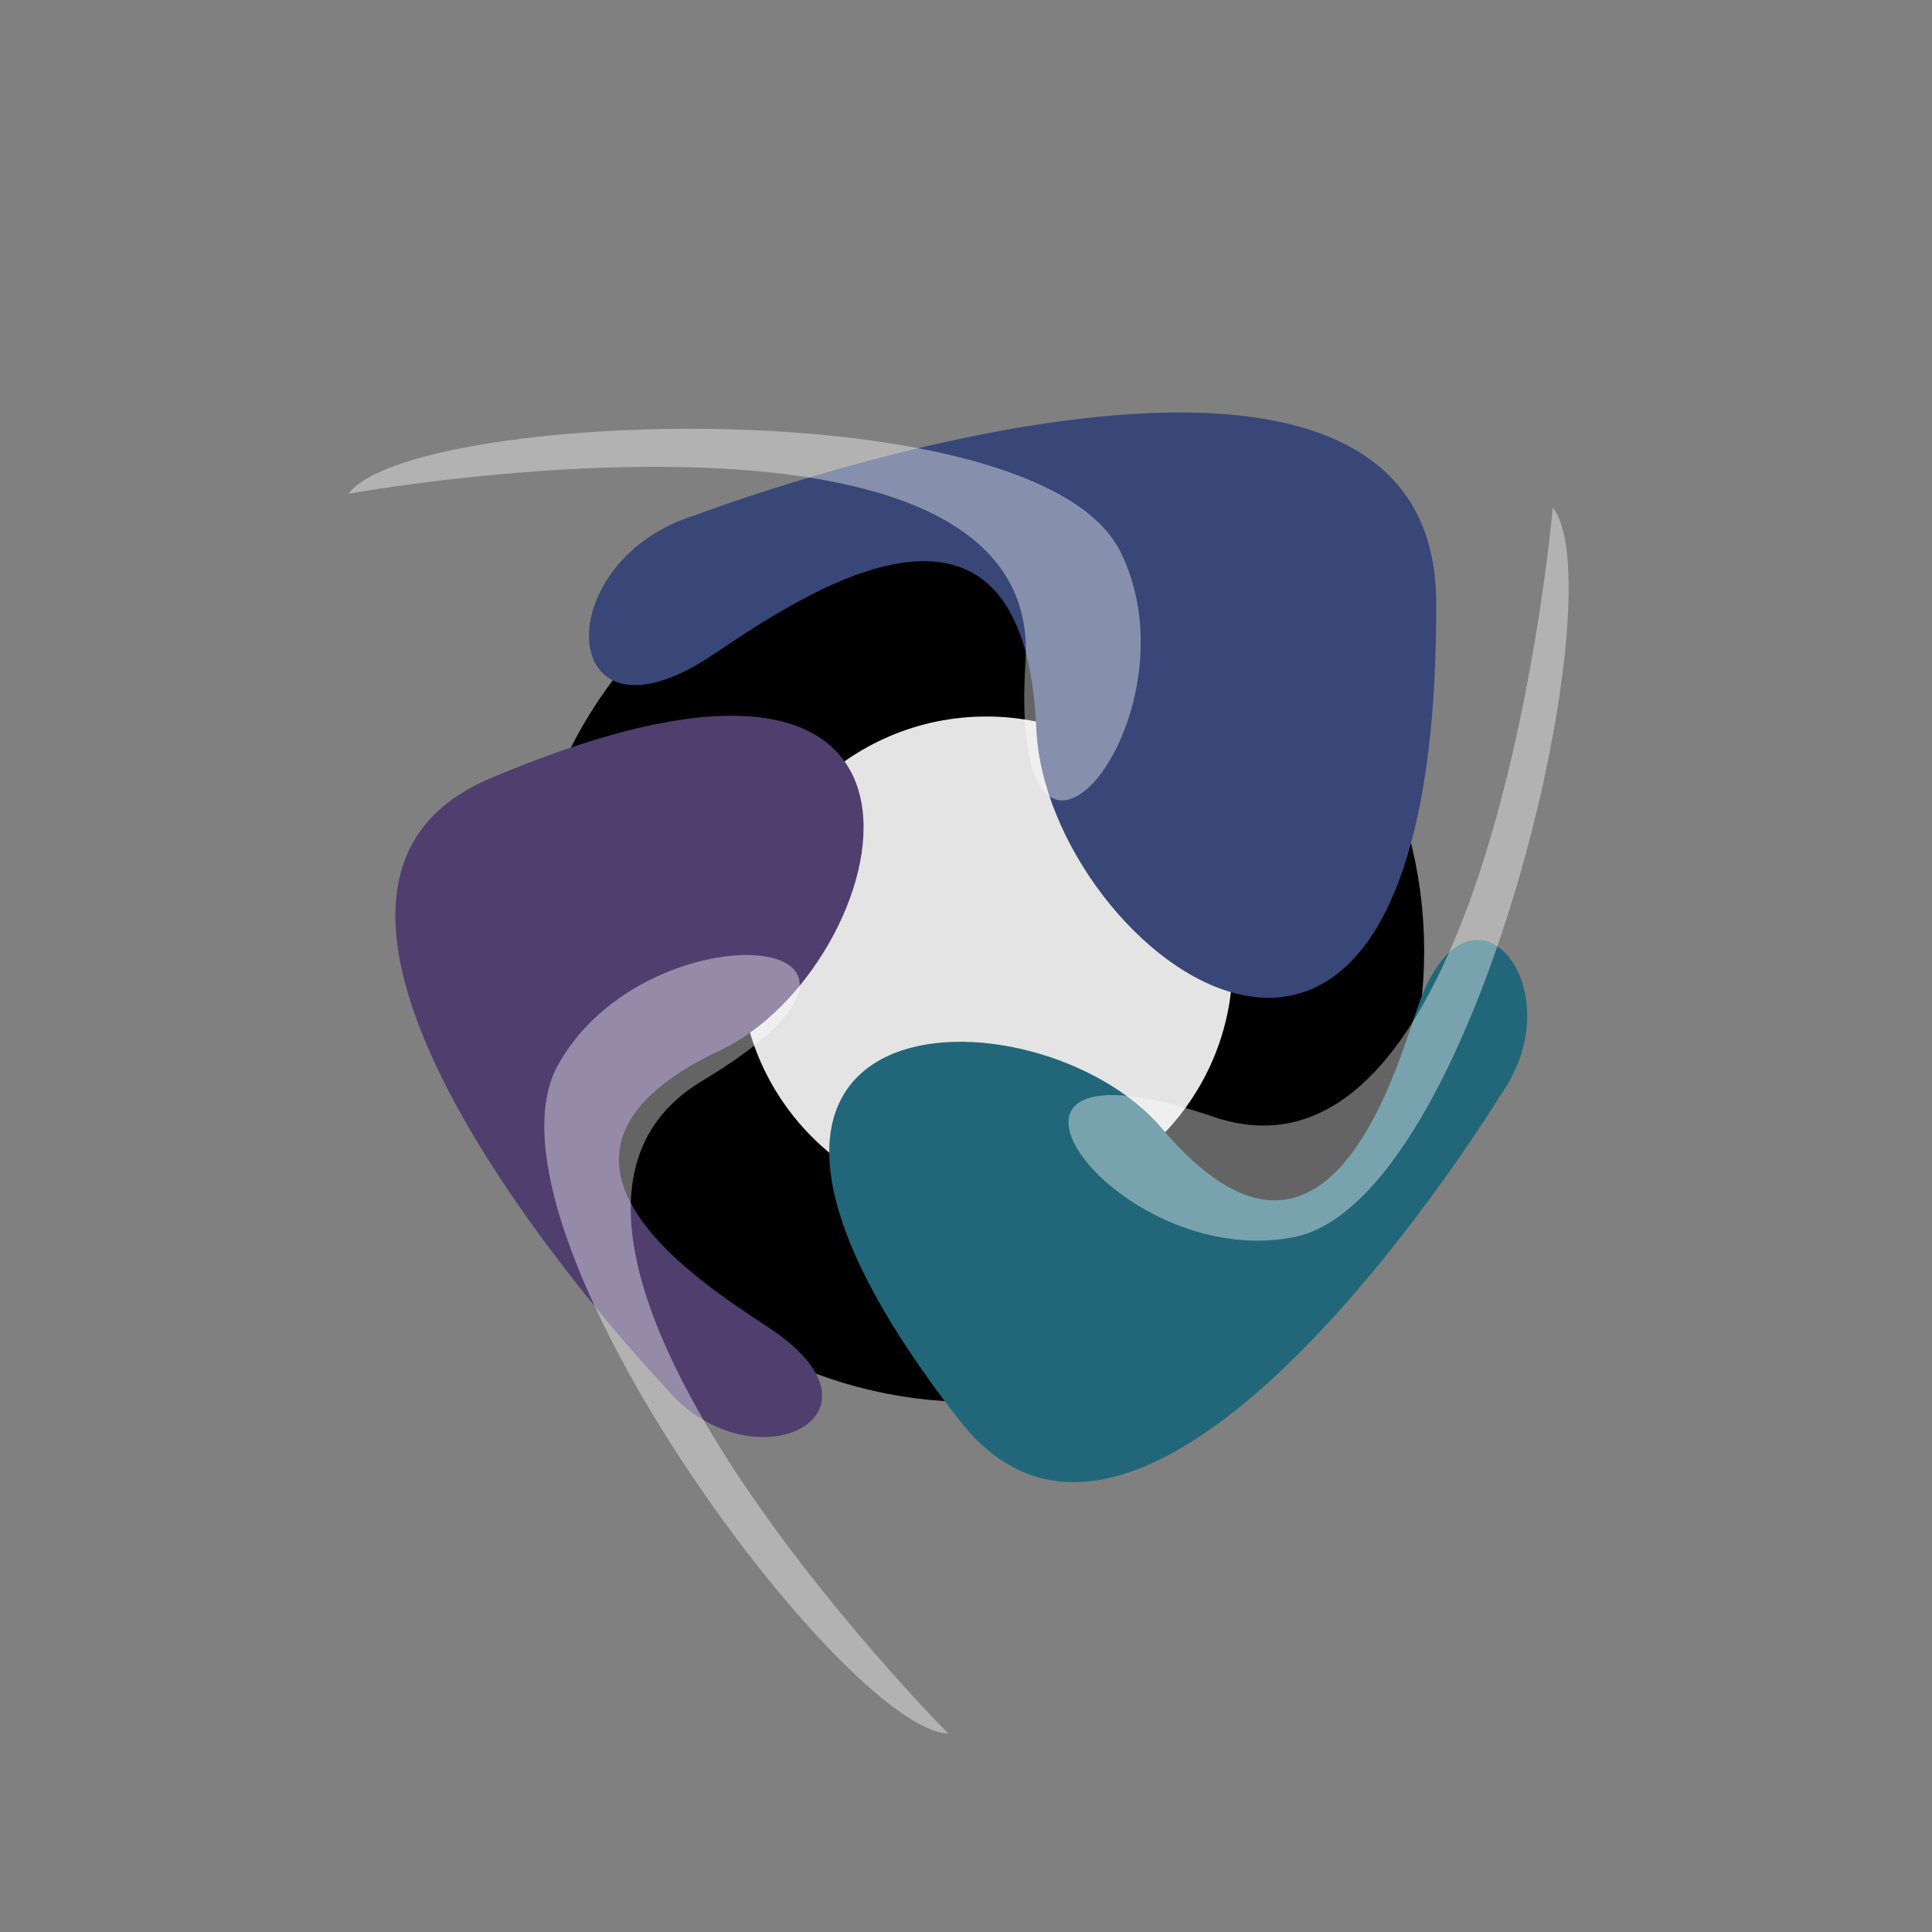 <?xml version="1.0" encoding="UTF-8" standalone="no"?>
<!-- Created with Inkscape (http://www.inkscape.org/) -->

<svg
   xmlns:dc="http://purl.org/dc/elements/1.1/"
   xmlns:cc="http://creativecommons.org/ns#"
   xmlns:rdf="http://www.w3.org/1999/02/22-rdf-syntax-ns#"
   xmlns:svg="http://www.w3.org/2000/svg"
   xmlns="http://www.w3.org/2000/svg"
   xmlns:sodipodi="http://sodipodi.sourceforge.net/DTD/sodipodi-0.dtd"
   xmlns:inkscape="http://www.inkscape.org/namespaces/inkscape"
   width="4in"
   height="4in"
   viewBox="0 0 101.6 101.6"
   version="1.1"
   id="svg8"
   inkscape:version="0.92.4 (5da689c313, 2019-01-14)"
   sodipodi:docname="warp_0.7.svg">
  <rect x="0" y="0" width="101.6" height="101.6" fill="#808080" stroke="none"/>
  <defs
     id="defs2" />
  <sodipodi:namedview
     id="base"
     pagecolor="#ffffff"
     bordercolor="#666666"
     borderopacity="1.0"
     inkscape:pageopacity="0.0"
     inkscape:pageshadow="2"
     inkscape:zoom="1.4142136"
     inkscape:cx="291.21011"
     inkscape:cy="484.34285"
     inkscape:document-units="mm"
     inkscape:current-layer="layer1"
     showgrid="false"
     units="in"
     inkscape:window-width="3840"
     inkscape:window-height="2093"
     inkscape:window-x="-9"
     inkscape:window-y="-9"
     inkscape:window-maximized="1" />
  <g
     inkscape:label="Layer 1"
     inkscape:groupmode="layer"
     id="layer1"
     transform="translate(0,-195.4)">
    <circle
       style="fill:#000000;fill-opacity:1;stroke:#000000;stroke-width:6;stroke-linecap:butt;stroke-linejoin:miter;stroke-miterlimit:4;stroke-dasharray:none;stroke-opacity:1"
       id="path815"
       cx="51.182"
       cy="245.417"
       r="20.713" />
    <circle
       style="fill:#e4e4e4;fill-opacity:1;stroke:none;stroke-width:3.753;stroke-linecap:butt;stroke-linejoin:miter;stroke-miterlimit:4;stroke-dasharray:none;stroke-opacity:1"
       id="path815-9"
       cx="-246.035"
       cy="51.868"
       r="12.955"
       transform="rotate(-90)" />
    <path
       style="fill:#384777;fill-opacity:1;stroke:none;stroke-width:0.245px;stroke-linecap:butt;stroke-linejoin:miter;stroke-opacity:1"
       d="m 36.588,222.483 c 0,0 38.871,-14.772 38.938,4.587 0.118,34.316 -20.526,18.497 -21.028,6.65 -0.689,-16.296 -14.598,-5.341 -17.563,-3.533 -7.729,4.713 -8.047,-5.358 -0.347,-7.703 z"
       id="path817"
       inkscape:connector-curvature="0"
       sodipodi:nodetypes="csssc" />
    <path
       style="fill:#216779;fill-opacity:1;stroke:none;stroke-width:0.208px;stroke-linecap:butt;stroke-linejoin:miter;stroke-opacity:1"
       d="m 78.932,252.954 c 0,0 -18.351,30.09 -28.455,17.162 -17.911,-22.916 4.132,-23.051 10.624,-15.379 8.929,10.553 12.55,-4.009 13.596,-6.761 2.726,-7.172 8.172,-0.594 4.235,4.978 z"
       id="path817-3"
       inkscape:connector-curvature="0"
       sodipodi:nodetypes="csssc" />
    <path
       style="fill:#503e6e;fill-opacity:1;stroke:none;stroke-width:0.209px;stroke-linecap:butt;stroke-linejoin:miter;stroke-opacity:1"
       d="m 34.985,268.356 c 0,0 -24.376,-25.578 -9.236,-32.008 26.839,-11.399 21.25,9.983 12.136,14.279 -12.536,5.909 0.626,13.193 3.019,14.92 6.237,4.501 -1.545,8.068 -5.919,2.809 z"
       id="path817-3-1"
       inkscape:connector-curvature="0"
       sodipodi:nodetypes="csssc" />
    <path
       style="fill:#ffffff;fill-opacity:0.392;stroke:none;stroke-width:0.265px;stroke-linecap:butt;stroke-linejoin:miter;stroke-opacity:1"
       d="m 81.657,222.093 c 0,0 -3.213,37.042 -17.859,32.033 -14.647,-5.008 -5.292,8.221 4.252,6.331 9.544,-1.89 17.009,-34.112 13.607,-38.365 z"
       id="path864"
       inkscape:connector-curvature="0" />
    <path
       style="fill:#ffffff;fill-opacity:0.392;stroke:none;stroke-width:0.265px;stroke-linecap:butt;stroke-linejoin:miter;stroke-opacity:1"
       d="m 49.864,286.561 c 0,0 -26.22,-26.362 -12.941,-34.317 13.279,-7.955 -2.864,-9.348 -7.58,-0.838 -4.716,8.51 15.078,35.009 20.521,35.155 z"
       id="path864-2"
       inkscape:connector-curvature="0" />
    <path
       style="fill:#ffffff;fill-opacity:0.392;stroke:none;stroke-width:0.265px;stroke-linecap:butt;stroke-linejoin:miter;stroke-opacity:1"
       d="m 18.33,221.364 c 0,0 36.585,-6.631 35.6,8.817 -0.985,15.448 9.322,2.946 4.992,-5.766 -4.331,-8.712 -37.382,-7.45 -40.592,-3.051 z"
       id="path864-2-9"
       inkscape:connector-curvature="0" />
  </g>
</svg>
